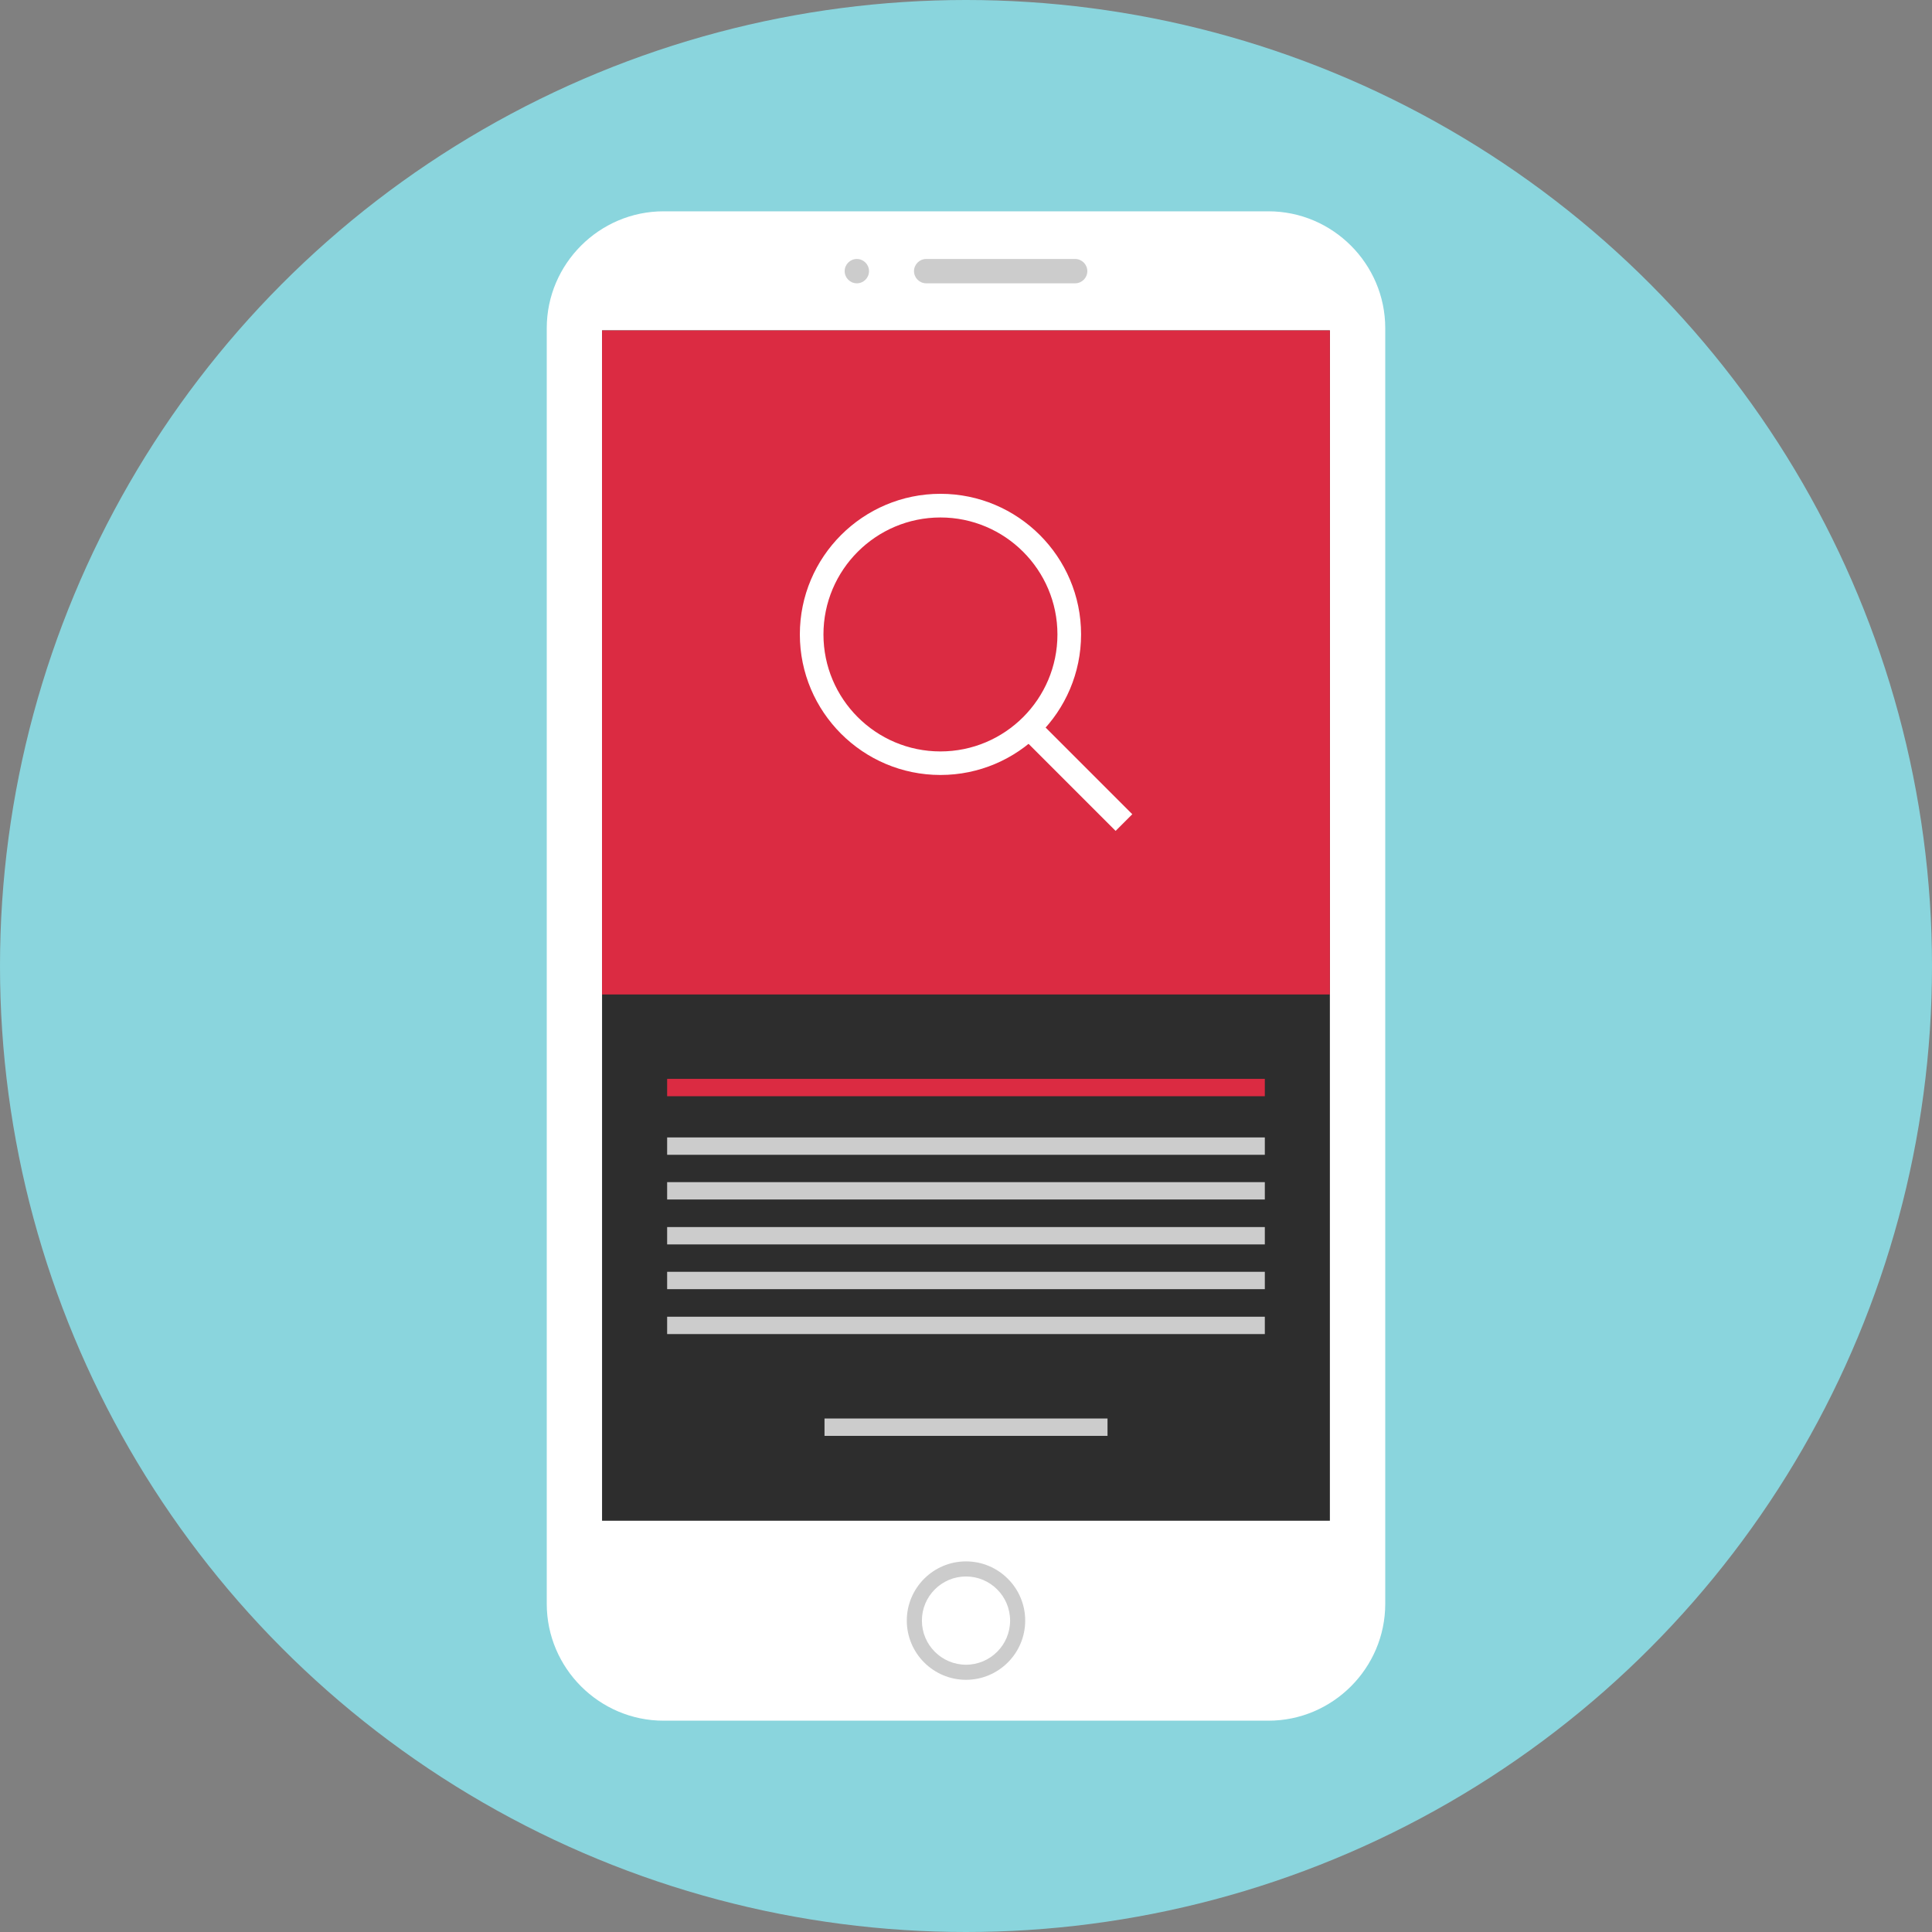 <?xml version="1.0" encoding="iso-8859-1"?>
<!-- Generator: Adobe Illustrator 19.0.0, SVG Export Plug-In . SVG Version: 6.00 Build 0)  -->
<svg version="1.1" id="Layer_1" xmlns="http://www.w3.org/2000/svg" xmlns:xlink="http://www.w3.org/1999/xlink" x="0px" y="0px"
	 viewBox="0 0 512 512" style="enable-background:new 0 0 512 512;" xml:space="preserve">
<rect x="0" y="0" width="512" height="512" fill="#808080" stroke="none"/>
<circle style="fill:#8AD5DD;" cx="256" cy="256" r="256"/>
<path style="fill:#FFFFFF;" d="M336.144,456H175.856c-17.032,0-30.96-13.936-30.96-30.96V86.96c0-17.032,13.936-30.96,30.96-30.96
	h160.288c17.032,0,30.96,13.936,30.96,30.96v338.08C367.104,442.064,353.176,456,336.144,456z"/>
<rect x="159.552" y="87.568" style="fill:#2D2D2D;" width="192.88" height="315.44"/>
<g>
	<path style="fill:#CCCCCC;" d="M284.928,75.08h-39.48c-1.776,0-3.224-1.448-3.224-3.224l0,0c0-1.776,1.448-3.224,3.224-3.224h39.48
		c1.776,0,3.224,1.448,3.224,3.224l0,0C288.152,73.632,286.704,75.08,284.928,75.08z"/>
	<circle style="fill:#CCCCCC;" cx="227.072" cy="71.856" r="3.224"/>
	<path style="fill:#CCCCCC;" d="M256,445.168c-8.648,0-15.688-7.04-15.688-15.696c0-8.648,7.04-15.688,15.688-15.688
		s15.688,7.04,15.688,15.688C271.688,438.128,264.648,445.168,256,445.168z M256,417.784c-6.448,0-11.688,5.24-11.688,11.688
		s5.24,11.696,11.688,11.696s11.688-5.248,11.688-11.696S262.448,417.784,256,417.784z"/>
</g>
<rect x="159.552" y="87.568" style="fill:#DB2B42;" width="192.88" height="175.976"/>
<g>
	<path style="fill:#FFFFFF;" d="M249.224,205.376c-20.544,0-37.256-16.712-37.256-37.256s16.712-37.256,37.256-37.256
		c20.552,0,37.272,16.712,37.272,37.256S269.776,205.376,249.224,205.376z M249.224,137.136c-17.088,0-31,13.896-31,31
		s13.896,31,31,31s31.008-13.896,31.008-31S266.312,137.136,249.224,137.136z"/>
	
		<rect x="282.319" y="188.181" transform="matrix(-0.707 0.707 -0.707 -0.707 632.716 149.222)" style="fill:#FFFFFF;" width="6.256" height="34.992"/>
</g>
<rect x="176.8" y="285.912" style="fill:#DB2B42;" width="158.392" height="4.6"/>
<g>
	<rect x="176.8" y="301.432" style="fill:#CCCCCC;" width="158.392" height="4.6"/>
	<rect x="176.8" y="313.28" style="fill:#CCCCCC;" width="158.392" height="4.6"/>
	<rect x="176.8" y="325.184" style="fill:#CCCCCC;" width="158.392" height="4.6"/>
	<rect x="176.8" y="337.04" style="fill:#CCCCCC;" width="158.392" height="4.6"/>
	<rect x="176.8" y="348.944" style="fill:#CCCCCC;" width="158.392" height="4.6"/>
	<rect x="218.504" y="375.92" style="fill:#CCCCCC;" width="75" height="4.6"/>
</g>
<g>
</g>
<g>
</g>
<g>
</g>
<g>
</g>
<g>
</g>
<g>
</g>
<g>
</g>
<g>
</g>
<g>
</g>
<g>
</g>
<g>
</g>
<g>
</g>
<g>
</g>
<g>
</g>
<g>
</g>
</svg>
